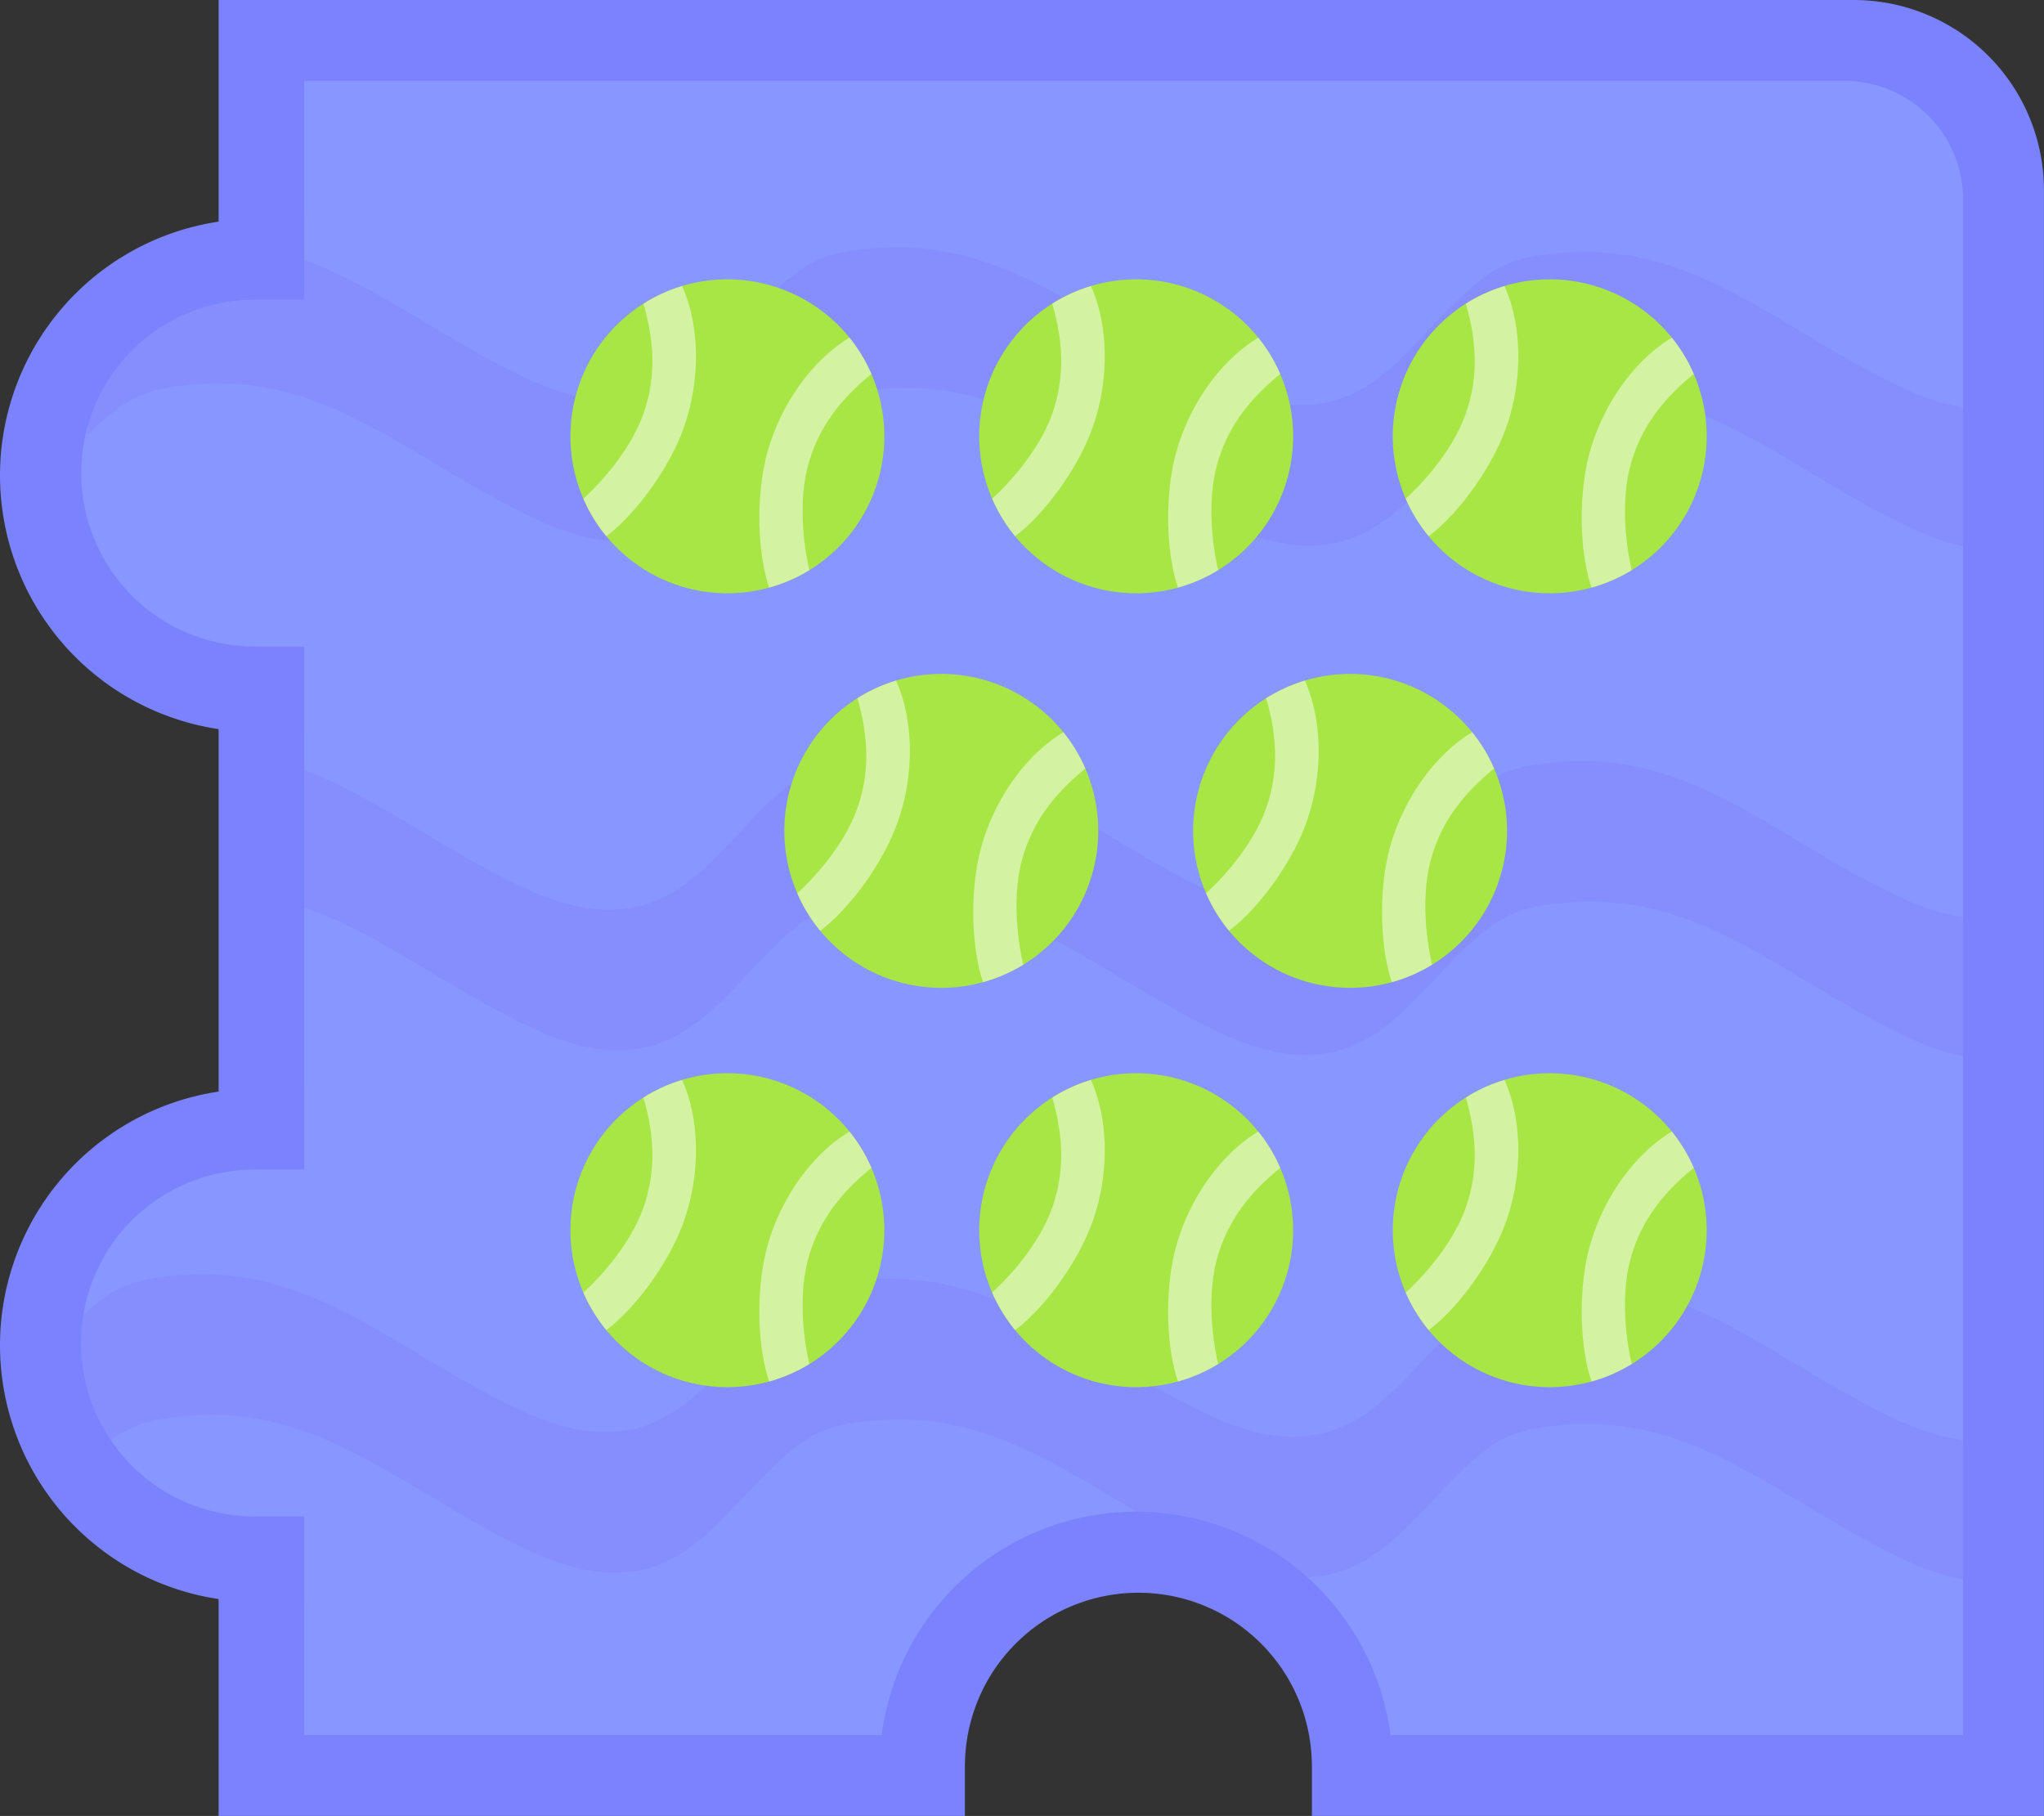 <svg xmlns="http://www.w3.org/2000/svg" width="430" height="382" viewBox="0 0 430 382">
  <rect x="0" y="0" width="430" height="382" fill="#333333" stroke="none"/>
  <defs>
    <style>
      .cls-1 {
        fill: #8896ff;
      }

      .cls-1, .cls-2, .cls-3, .cls-4, .cls-5 {
        fill-rule: evenodd;
      }

      .cls-2 {
        fill: #868efe;
      }

      .cls-3 {
        fill: #7a82fd;
      }

      .cls-4 {
        fill: #a7e645;
      }

      .cls-5 {
        fill: #fff;
        opacity: 0.5;
        mix-blend-mode: overlay;
      }
    </style>
  </defs>
  <path id="Ellipse_1_copy_12_копия_3" data-name="Ellipse 1 copy 12 копия 3" class="cls-1" d="M416.476,52V368.48H280.882l-7.192-25.5L240,328l-39,14s-3.926,18.892-5.439,26.48H60.5V325H30L7,300l2-25,23-34H60.5V141H30L7,116,9,91,32,57H60.5V13.52H391V13h26V52h-0.524Z"/>
  <path id="Rectangle_1766_copy_17" data-name="Rectangle 1766 copy 17" class="cls-2" d="M305.367,170.833a59.794,59.794,0,0,1,6.2-5.422q1.116-.793,2.219-1.478c3.688-2.19,7.292-2.982,12.895-3.546,29.287-2.949,46.712,16.182,73.317,28.46,6.366,2.938,11.767,4.263,16.474,4.421v29.456a45.491,45.491,0,0,1-14.584-4.3c-26.605-12.277-44.03-31.409-73.316-28.46-5.6.565-9.207,1.357-12.9,3.547q-1.1.684-2.218,1.477a59.715,59.715,0,0,0-6.2,5.423c-8.694,8.478-15.893,19.1-28.166,21.148v-0.033c-5.887,1.026-12.943.073-21.9-4.063-26.605-12.277-44.029-31.409-73.316-28.46-5.6.565-9.207,1.357-12.9,3.547q-1.1.684-2.219,1.477a59.715,59.715,0,0,0-6.2,5.423c-8.693,8.478-15.893,19.105-28.166,21.147v-0.031c-5.887,1.025-12.944.072-21.9-4.063-19.5-9-34.068-21.666-51.986-26.637V160.843c17.065,5.308,31.288,17.4,50.1,26.082,8.962,4.136,16.018,5.089,21.906,4.064v0.031c12.273-2.042,19.473-12.67,28.166-21.148a59.587,59.587,0,0,1,6.2-5.422q1.115-.793,2.218-1.477c3.689-2.191,7.292-2.983,12.895-3.547,29.287-2.949,46.711,16.183,73.316,28.46,8.962,4.135,16.018,5.088,21.906,4.063v0.032C289.475,189.939,296.674,179.311,305.367,170.833ZM23.322,302.954a59.722,59.722,0,0,0-6.2,5.422L15.228,278.8a59.616,59.616,0,0,1,6.2-5.423q1.115-.793,2.219-1.478c3.688-2.189,7.292-2.981,12.9-3.545,29.287-2.95,46.711,16.182,73.316,28.459,8.962,4.136,16.019,5.089,21.905,4.064v0.031c12.273-2.042,19.473-12.67,28.166-21.147a59.61,59.61,0,0,1,6.205-5.423q1.114-.793,2.218-1.478c3.688-2.189,7.292-2.982,12.9-3.546,29.286-2.95,46.711,16.183,73.316,28.46,8.962,4.136,16.018,5.089,21.906,4.064v0.031c12.273-2.042,19.472-12.67,28.165-21.147a59.7,59.7,0,0,1,6.2-5.423q1.116-.793,2.219-1.478c3.688-2.19,7.292-2.981,12.9-3.546,29.287-2.949,46.712,16.183,73.317,28.46,6.7,3.09,12.327,4.4,17.2,4.441v29.5a44.481,44.481,0,0,1-15.313-4.359c-26.605-12.277-44.03-31.409-73.316-28.459-5.6.564-9.207,1.356-12.9,3.546q-1.1.684-2.218,1.478a59.793,59.793,0,0,0-6.2,5.422c-8.693,8.478-15.892,19.105-28.165,21.147v-0.031c-5.887,1.025-12.943.072-21.9-4.063-26.605-12.278-44.029-31.41-73.316-28.46-5.6.564-9.207,1.356-12.895,3.546q-1.1.685-2.219,1.477a59.715,59.715,0,0,0-6.2,5.423c-8.693,8.478-15.893,19.105-28.166,21.148v-0.032c-5.888,1.025-12.944.073-21.9-4.063-26.6-12.278-44.03-31.41-73.317-28.46-5.6.564-9.207,1.356-12.895,3.546Q24.438,302.162,23.322,302.954ZM402.6,111.331C376,99.054,358.573,79.922,329.286,82.871c-5.6.564-9.206,1.357-12.895,3.546q-1.1.685-2.219,1.477a59.792,59.792,0,0,0-6.2,5.423c-8.693,8.478-15.892,19.106-28.165,21.148v-0.032c-5.887,1.025-12.943.073-21.906-4.063-26.6-12.277-44.029-31.409-73.315-28.46-5.6.564-9.208,1.356-12.9,3.546q-1.1.685-2.218,1.478a59.711,59.711,0,0,0-6.2,5.423c-8.692,8.477-15.892,19.105-28.165,21.147v-0.031c-5.888,1.024-12.944.072-21.906-4.064C86.588,97.132,69.163,78,39.876,80.949c-5.6.564-9.207,1.356-12.895,3.546q-1.1.685-2.219,1.477a59.783,59.783,0,0,0-6.2,5.423L17.71,78.125,32,57H60.5V53.525C77.88,58.714,92.233,71.032,111.3,79.832c8.962,4.136,16.018,5.089,21.9,4.064v0.032c12.273-2.043,19.472-12.67,28.165-21.147a59.81,59.81,0,0,1,6.2-5.423q1.114-.793,2.218-1.477c3.689-2.19,7.293-2.982,12.9-3.546,29.286-2.95,46.711,16.182,73.316,28.46,8.962,4.136,16.018,5.088,21.906,4.063v0.032c12.274-2.042,19.473-12.67,28.166-21.147a59.655,59.655,0,0,1,6.2-5.423q1.114-.793,2.219-1.478c3.688-2.19,7.292-2.982,12.9-3.546,29.287-2.95,46.711,16.183,73.316,28.46a43.906,43.906,0,0,0,15.764,4.39v29.408A46.444,46.444,0,0,1,402.6,111.331Z"/>
  <path id="Line" class="cls-3" d="M293,382H275.986V371h-0.012A36.491,36.491,0,0,0,203,371h-0.013v11h-157V336.377a53.971,53.971,0,0,1,0-106.754V153.377a53.971,53.971,0,0,1,0-106.754V0h344a40,40,0,0,1,40,40V382H293ZM412.986,42a25,25,0,0,0-25-25h-324V46H64V63.014H53v0.013A36.491,36.491,0,0,0,53,136v0.013H64V154H63.986v75H64v17.014H53v0.012A36.491,36.491,0,0,0,53,319v0.013H64V337H63.986v28H185.477a53.976,53.976,0,0,1,107.046,0H412.986V42Z"/>
  <path id="Эллипс_1" data-name="Эллипс 1" class="cls-4" d="M161.614,226.9a33.02,33.02,0,1,1-40.48,23.3A33.016,33.016,0,0,1,161.614,226.9Z"/>
  <path id="Эллипс_3_копия_copy" data-name="Эллипс 3 копия copy" class="cls-5" d="M143.5,227.173c3.637,8.047,4.019,19.568.287,29.953-3.007,8.367-9.989,17.993-16.231,22.674a33.2,33.2,0,0,1-4.834-7.9c4.771-4.368,10.159-10.987,12.569-17.693,3.015-8.391,2.126-16.238.074-23.319A33.2,33.2,0,0,1,143.5,227.173Zm35.21,10.865a33.184,33.184,0,0,1,4.62,7.644c-5.757,4.648-11,10.592-13.334,19.236-1.885,6.994-1.194,15.676.275,22.015a33.155,33.155,0,0,1-8.453,3.677c-2.535-7.385-2.8-19.459-.462-28.152C164.227,251.8,171.125,242.563,178.709,238.038Z"/>
  <path id="Эллипс_1-2" data-name="Эллипс 1" class="cls-4" d="M247.614,226.9a33.02,33.02,0,1,1-40.48,23.3A33.016,33.016,0,0,1,247.614,226.9Z"/>
  <path id="Эллипс_3_копия_copy-2" data-name="Эллипс 3 копия copy" class="cls-5" d="M229.5,227.173c3.637,8.047,4.019,19.568.287,29.953-3.007,8.367-9.989,17.993-16.231,22.674a33.2,33.2,0,0,1-4.834-7.9c4.771-4.368,10.159-10.987,12.569-17.693,3.015-8.391,2.126-16.238.074-23.319A33.2,33.2,0,0,1,229.5,227.173Zm35.21,10.865a33.184,33.184,0,0,1,4.62,7.644c-5.757,4.648-11,10.592-13.334,19.236-1.885,6.994-1.194,15.676.275,22.015a33.155,33.155,0,0,1-8.453,3.677c-2.535-7.385-2.8-19.459-.462-28.152C250.227,251.8,257.125,242.563,264.709,238.038Z"/>
  <path id="Эллипс_1-3" data-name="Эллипс 1" class="cls-4" d="M206.614,142.9a33.02,33.02,0,1,1-40.48,23.3A33.016,33.016,0,0,1,206.614,142.9Z"/>
  <path id="Эллипс_3_копия_copy-3" data-name="Эллипс 3 копия copy" class="cls-5" d="M188.5,143.173c3.637,8.047,4.019,19.568.287,29.953-3.007,8.367-9.989,17.993-16.231,22.674a33.2,33.2,0,0,1-4.834-7.9c4.771-4.368,10.159-10.987,12.569-17.693,3.015-8.391,2.126-16.238.074-23.319A33.2,33.2,0,0,1,188.5,143.173Zm35.21,10.865a33.184,33.184,0,0,1,4.62,7.644c-5.757,4.648-11,10.592-13.334,19.236-1.885,6.994-1.194,15.676.275,22.015a33.155,33.155,0,0,1-8.453,3.677c-2.535-7.385-2.8-19.459-.462-28.152C209.227,167.8,216.125,158.563,223.709,154.038Z"/>
  <path id="Эллипс_1-4" data-name="Эллипс 1" class="cls-4" d="M292.614,142.9a33.02,33.02,0,1,1-40.48,23.3A33.016,33.016,0,0,1,292.614,142.9Z"/>
  <path id="Эллипс_3_копия_copy-4" data-name="Эллипс 3 копия copy" class="cls-5" d="M274.5,143.173c3.637,8.047,4.019,19.568.287,29.953-3.007,8.367-9.989,17.993-16.231,22.674a33.2,33.2,0,0,1-4.834-7.9c4.771-4.368,10.159-10.987,12.569-17.693,3.015-8.391,2.126-16.238.074-23.319A33.2,33.2,0,0,1,274.5,143.173Zm35.21,10.865a33.184,33.184,0,0,1,4.62,7.644c-5.757,4.648-11,10.592-13.334,19.236-1.885,6.994-1.194,15.676.275,22.015a33.155,33.155,0,0,1-8.453,3.677c-2.535-7.385-2.8-19.459-.462-28.152C295.227,167.8,302.125,158.563,309.709,154.038Z"/>
  <path id="Эллипс_1-5" data-name="Эллипс 1" class="cls-4" d="M334.614,226.9a33.02,33.02,0,1,1-40.48,23.3A33.016,33.016,0,0,1,334.614,226.9Z"/>
  <path id="Эллипс_3_копия_copy-5" data-name="Эллипс 3 копия copy" class="cls-5" d="M316.5,227.173c3.637,8.047,4.019,19.568.287,29.953-3.007,8.367-9.989,17.993-16.231,22.674a33.2,33.2,0,0,1-4.834-7.9c4.771-4.368,10.159-10.987,12.569-17.693,3.015-8.391,2.126-16.238.074-23.319A33.2,33.2,0,0,1,316.5,227.173Zm35.21,10.865a33.184,33.184,0,0,1,4.62,7.644c-5.757,4.648-11,10.592-13.334,19.236-1.885,6.994-1.194,15.676.275,22.015a33.155,33.155,0,0,1-8.453,3.677c-2.535-7.385-2.8-19.459-.462-28.152C337.227,251.8,344.125,242.563,351.709,238.038Z"/>
  <path id="Эллипс_1-6" data-name="Эллипс 1" class="cls-4" d="M161.614,59.9a33.02,33.02,0,1,1-40.48,23.3A33.015,33.015,0,0,1,161.614,59.9Z"/>
  <path id="Эллипс_3_копия_copy-6" data-name="Эллипс 3 копия copy" class="cls-5" d="M143.5,60.173c3.637,8.047,4.019,19.568.287,29.953-3.007,8.367-9.989,17.993-16.231,22.674a33.2,33.2,0,0,1-4.834-7.9c4.771-4.368,10.159-10.987,12.569-17.693,3.015-8.39,2.126-16.237.074-23.319A33.2,33.2,0,0,1,143.5,60.173Zm35.21,10.865a33.175,33.175,0,0,1,4.62,7.644c-5.757,4.648-11,10.592-13.334,19.236-1.885,6.994-1.194,15.676.275,22.015a33.155,33.155,0,0,1-8.453,3.677c-2.535-7.385-2.8-19.459-.462-28.152C164.227,84.8,171.125,75.563,178.709,71.038Z"/>
  <path id="Эллипс_1-7" data-name="Эллипс 1" class="cls-4" d="M247.614,59.9a33.02,33.02,0,1,1-40.48,23.3A33.015,33.015,0,0,1,247.614,59.9Z"/>
  <path id="Эллипс_3_копия_copy-7" data-name="Эллипс 3 копия copy" class="cls-5" d="M229.5,60.173c3.637,8.047,4.019,19.568.287,29.953-3.007,8.367-9.989,17.993-16.231,22.674a33.2,33.2,0,0,1-4.834-7.9c4.771-4.368,10.159-10.987,12.569-17.693,3.015-8.39,2.126-16.237.074-23.319A33.2,33.2,0,0,1,229.5,60.173Zm35.21,10.865a33.175,33.175,0,0,1,4.62,7.644c-5.757,4.648-11,10.592-13.334,19.236-1.885,6.994-1.194,15.676.275,22.015a33.155,33.155,0,0,1-8.453,3.677c-2.535-7.385-2.8-19.459-.462-28.152C250.227,84.8,257.125,75.563,264.709,71.038Z"/>
  <path id="Эллипс_1-8" data-name="Эллипс 1" class="cls-4" d="M334.614,59.9a33.02,33.02,0,1,1-40.48,23.3A33.015,33.015,0,0,1,334.614,59.9Z"/>
  <path id="Эллипс_3_копия_copy-8" data-name="Эллипс 3 копия copy" class="cls-5" d="M316.5,60.173c3.637,8.047,4.019,19.568.287,29.953-3.007,8.367-9.989,17.993-16.231,22.674a33.2,33.2,0,0,1-4.834-7.9c4.771-4.368,10.159-10.987,12.569-17.693,3.015-8.39,2.126-16.237.074-23.319A33.2,33.2,0,0,1,316.5,60.173Zm35.21,10.865a33.175,33.175,0,0,1,4.62,7.644c-5.757,4.648-11,10.592-13.334,19.236-1.885,6.994-1.194,15.676.275,22.015a33.155,33.155,0,0,1-8.453,3.677c-2.535-7.385-2.8-19.459-.462-28.152C337.227,84.8,344.125,75.563,351.709,71.038Z"/>
</svg>
